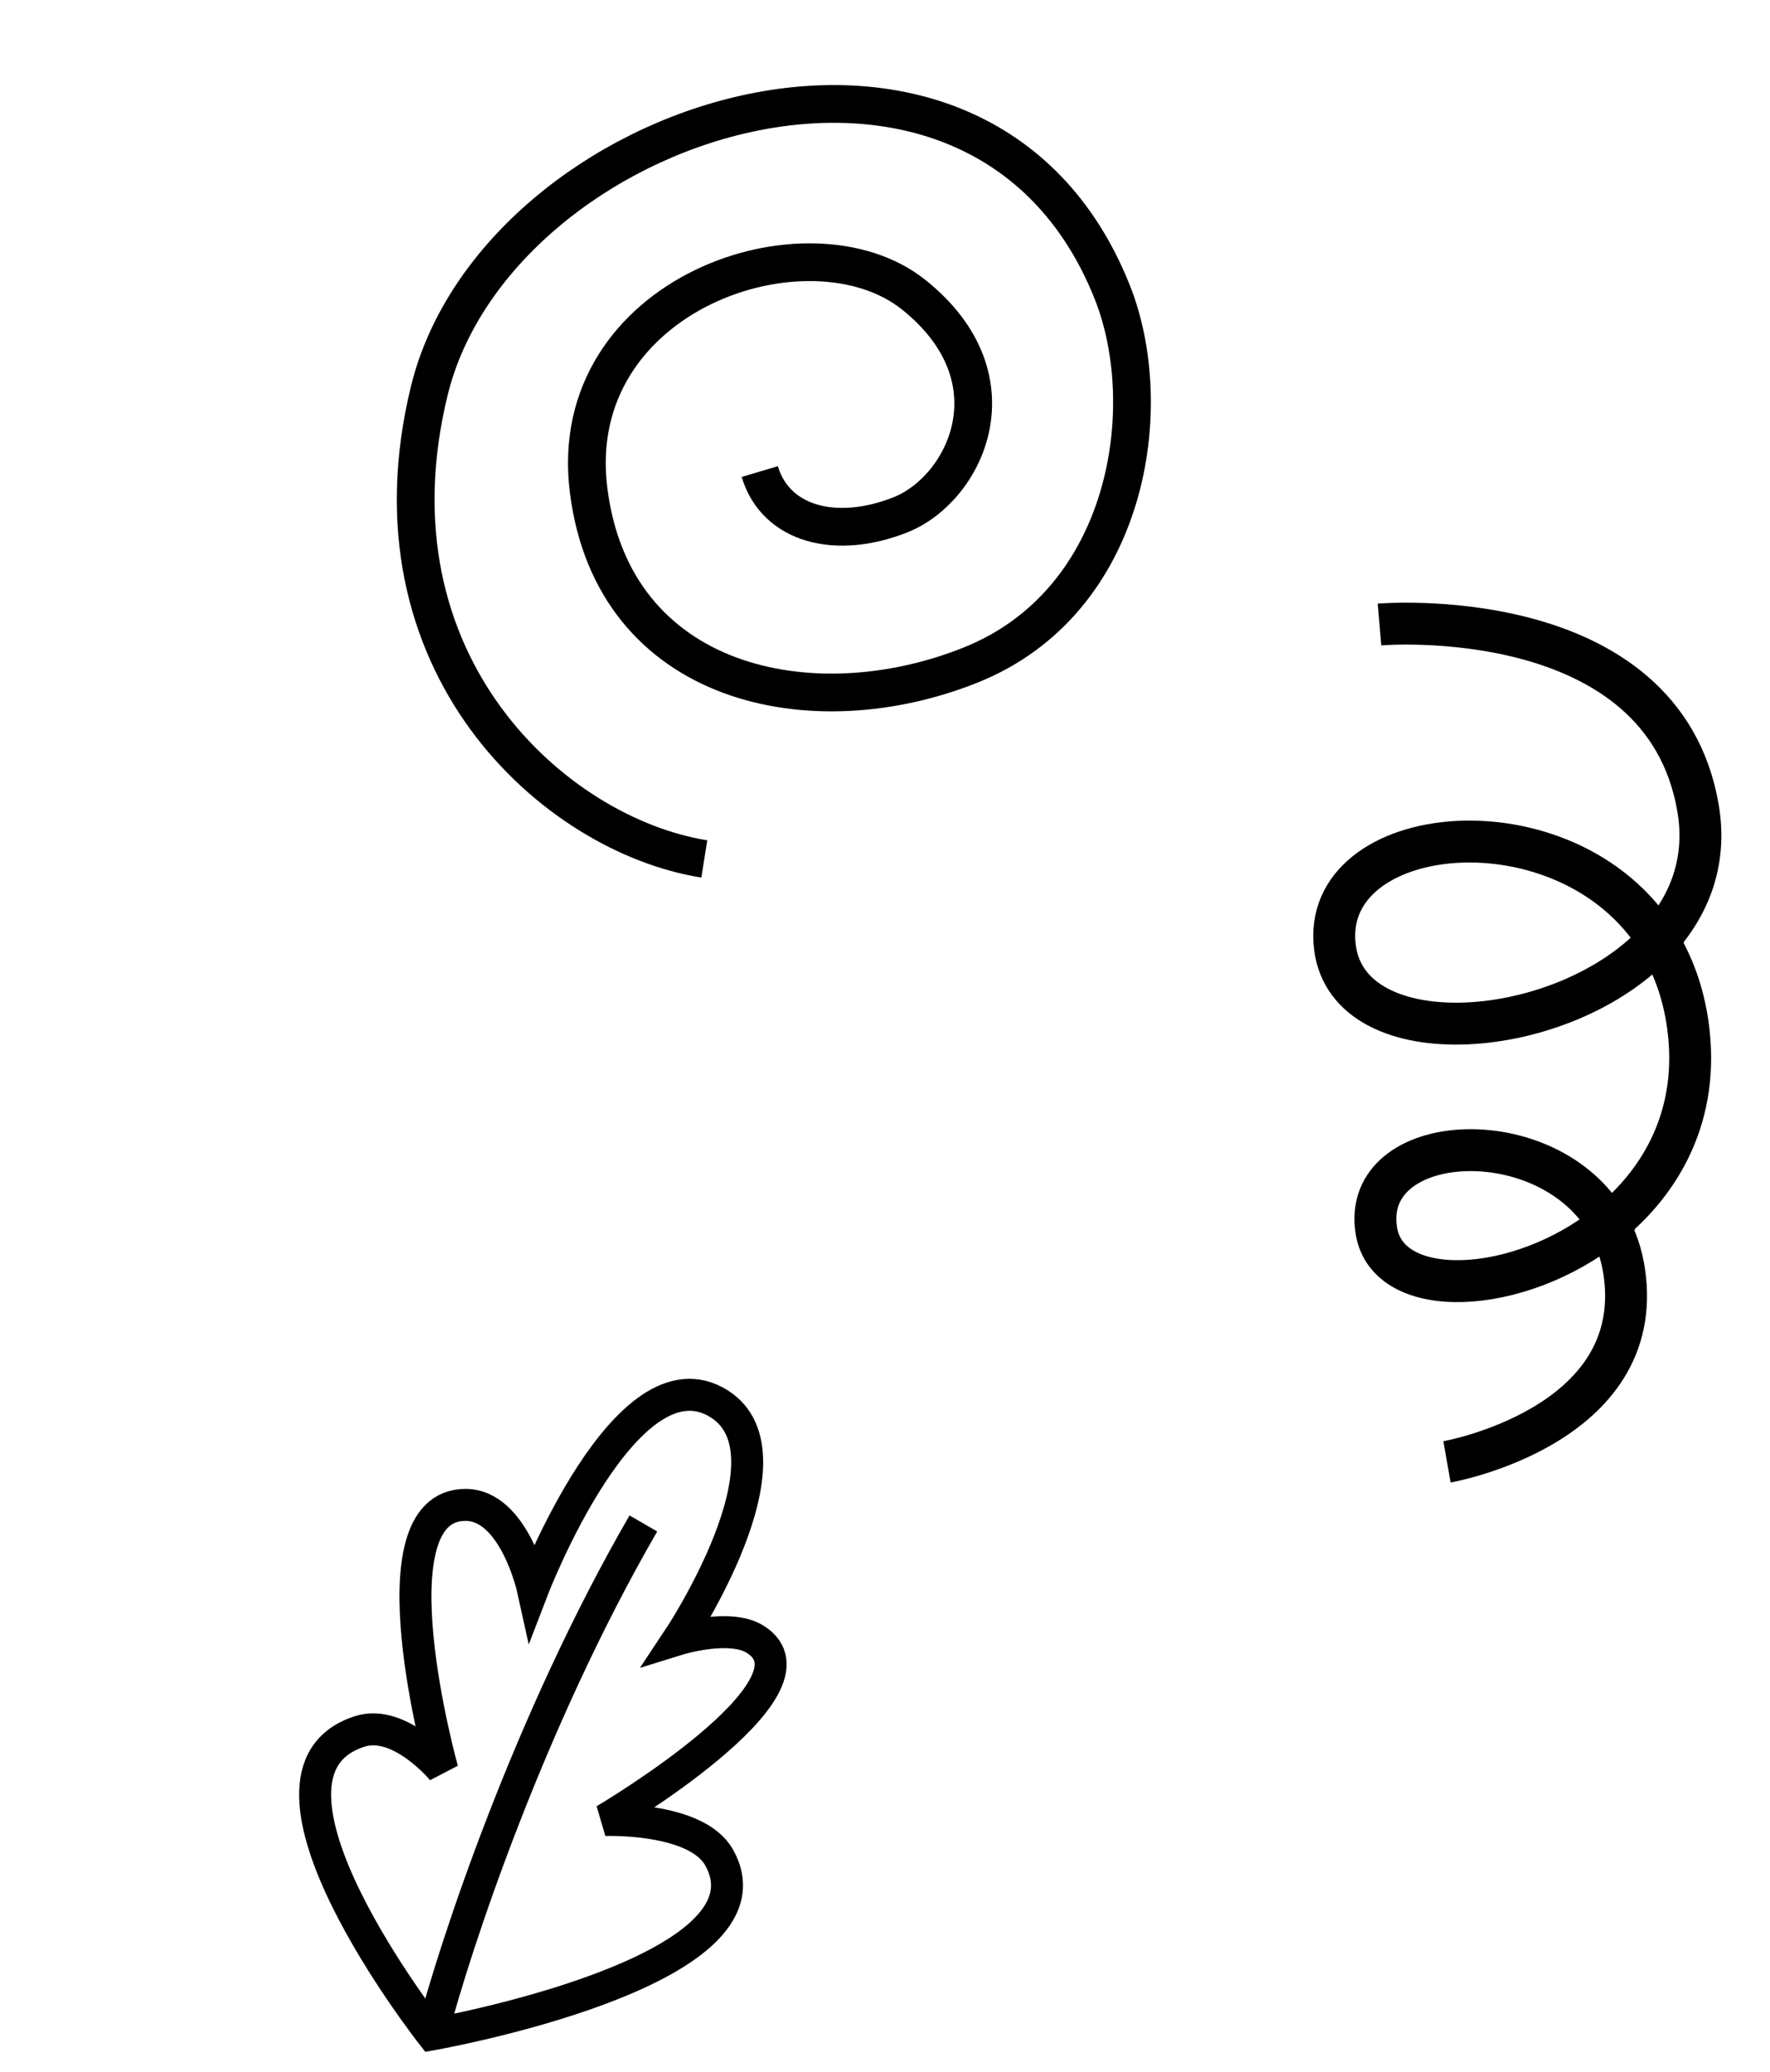 <svg width="264" height="309" viewBox="0 0 264 309" fill="none" xmlns="http://www.w3.org/2000/svg">
<path d="M113.322 70.323C115.686 78.272 124.794 80.581 134.369 76.744C143.945 72.908 151.972 56.536 136.32 43.98C120.669 31.425 84.115 43.798 87.792 73.105C91.469 102.411 121.181 108.627 144.778 99.173C168.374 89.719 172.759 60.788 165.891 43.551C146.043 -6.261 73.94 17.591 64.023 58.302C54.105 99.013 82.716 124.535 105.049 128.089" stroke="black" stroke-width="5.629"/>
<path d="M205.754 93.128C205.754 93.128 248.098 89.524 253.285 120.625C254.594 128.473 251.972 135.076 247.275 140.208M247.275 140.208C233.359 155.416 201.226 157.723 199.114 141.307C196.685 122.427 233.732 118.541 247.275 140.208ZM247.275 140.208C249.482 143.74 251.065 147.949 251.751 152.884C253.592 166.12 247.869 176.135 239.864 182.577M239.864 182.577C226.575 193.272 206.996 194.124 205.289 183.533C202.872 168.538 230.967 166.853 239.864 182.577ZM239.864 182.577C241.036 184.647 241.874 187.019 242.267 189.702C245.64 212.765 215.822 218 215.822 218" stroke="black" stroke-width="6.25"/>
<path d="M64.427 303.377C64.427 303.377 33.891 264.54 53.661 258.195C59.652 256.272 65.988 263.956 65.988 263.956C65.988 263.956 54.958 224.416 69.429 224.416C76.722 224.416 79.485 236.967 79.485 236.967C79.485 236.967 93.43 200.665 107.252 209.339C119.446 216.991 101.154 244.454 101.154 244.454C101.154 244.454 108.836 242.072 112.635 244.454C123.91 251.524 90.198 271.411 90.198 271.411C90.198 271.411 103.814 270.883 107.252 276.993C116.896 294.133 64.427 303.377 64.427 303.377ZM64.427 303.377C67.841 290.24 78.927 256.611 95.962 227.183" stroke="black" stroke-width="4.769"/>
</svg>
